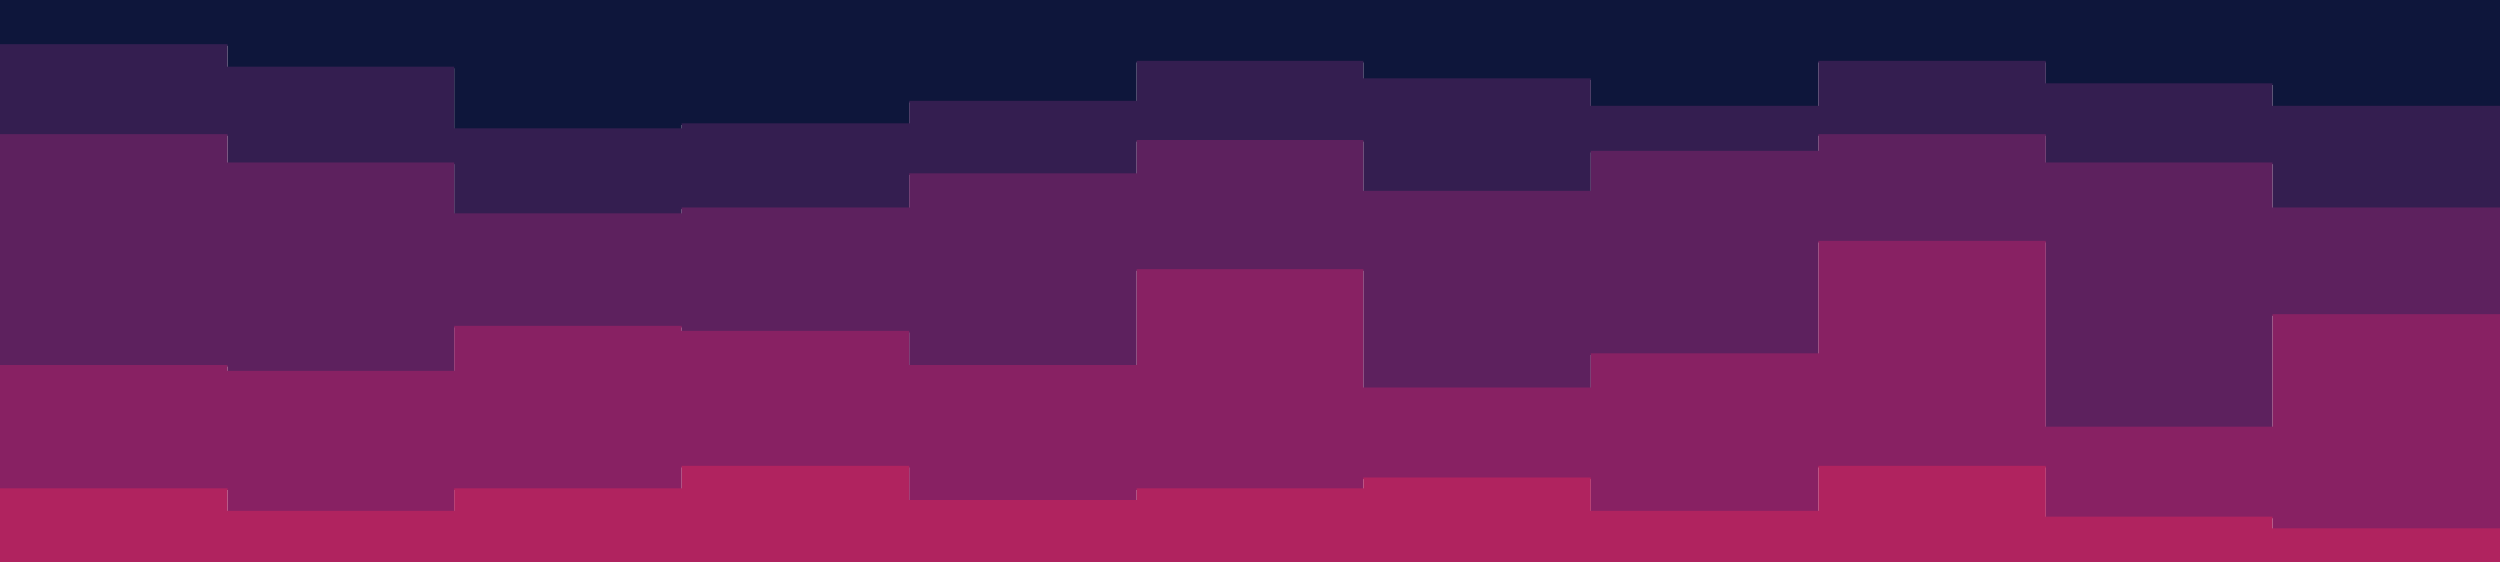 <svg id="visual" viewBox="0 0 3000 675" width="3000" height="675" xmlns="http://www.w3.org/2000/svg" xmlns:xlink="http://www.w3.org/1999/xlink" version="1.1"><path d="M0 55L273 55L273 82L545 82L545 156L818 156L818 150L1091 150L1091 123L1364 123L1364 75L1636 75L1636 96L1909 96L1909 129L2182 129L2182 75L2455 75L2455 102L2727 102L2727 129L3000 129L3000 197L3000 0L3000 0L2727 0L2727 0L2455 0L2455 0L2182 0L2182 0L1909 0L1909 0L1636 0L1636 0L1364 0L1364 0L1091 0L1091 0L818 0L818 0L545 0L545 0L273 0L273 0L0 0Z" fill="#0e163b"></path><path d="M0 163L273 163L273 197L545 197L545 258L818 258L818 251L1091 251L1091 210L1364 210L1364 170L1636 170L1636 231L1909 231L1909 183L2182 183L2182 163L2455 163L2455 197L2727 197L2727 251L3000 251L3000 258L3000 195L3000 127L2727 127L2727 100L2455 100L2455 73L2182 73L2182 127L1909 127L1909 94L1636 94L1636 73L1364 73L1364 121L1091 121L1091 148L818 148L818 154L545 154L545 80L273 80L273 53L0 53Z" fill="#341e50"></path><path d="M0 440L273 440L273 447L545 447L545 393L818 393L818 399L1091 399L1091 440L1364 440L1364 325L1636 325L1636 467L1909 467L1909 426L2182 426L2182 291L2455 291L2455 514L2727 514L2727 379L3000 379L3000 453L3000 256L3000 249L2727 249L2727 195L2455 195L2455 161L2182 161L2182 181L1909 181L1909 229L1636 229L1636 168L1364 168L1364 208L1091 208L1091 249L818 249L818 256L545 256L545 195L273 195L273 161L0 161Z" fill="#5d215e"></path><path d="M0 588L273 588L273 615L545 615L545 588L818 588L818 561L1091 561L1091 602L1364 602L1364 588L1636 588L1636 575L1909 575L1909 615L2182 615L2182 561L2455 561L2455 622L2727 622L2727 636L3000 636L3000 602L3000 451L3000 377L2727 377L2727 512L2455 512L2455 289L2182 289L2182 424L1909 424L1909 465L1636 465L1636 323L1364 323L1364 438L1091 438L1091 397L818 397L818 391L545 391L545 445L273 445L273 438L0 438Z" fill="#882163"></path><path d="M0 676L273 676L273 676L545 676L545 676L818 676L818 676L1091 676L1091 676L1364 676L1364 676L1636 676L1636 676L1909 676L1909 676L2182 676L2182 676L2455 676L2455 676L2727 676L2727 676L3000 676L3000 676L3000 600L3000 634L2727 634L2727 620L2455 620L2455 559L2182 559L2182 613L1909 613L1909 573L1636 573L1636 586L1364 586L1364 600L1091 600L1091 559L818 559L818 586L545 586L545 613L273 613L273 586L0 586Z" fill="#b0235f"></path></svg>